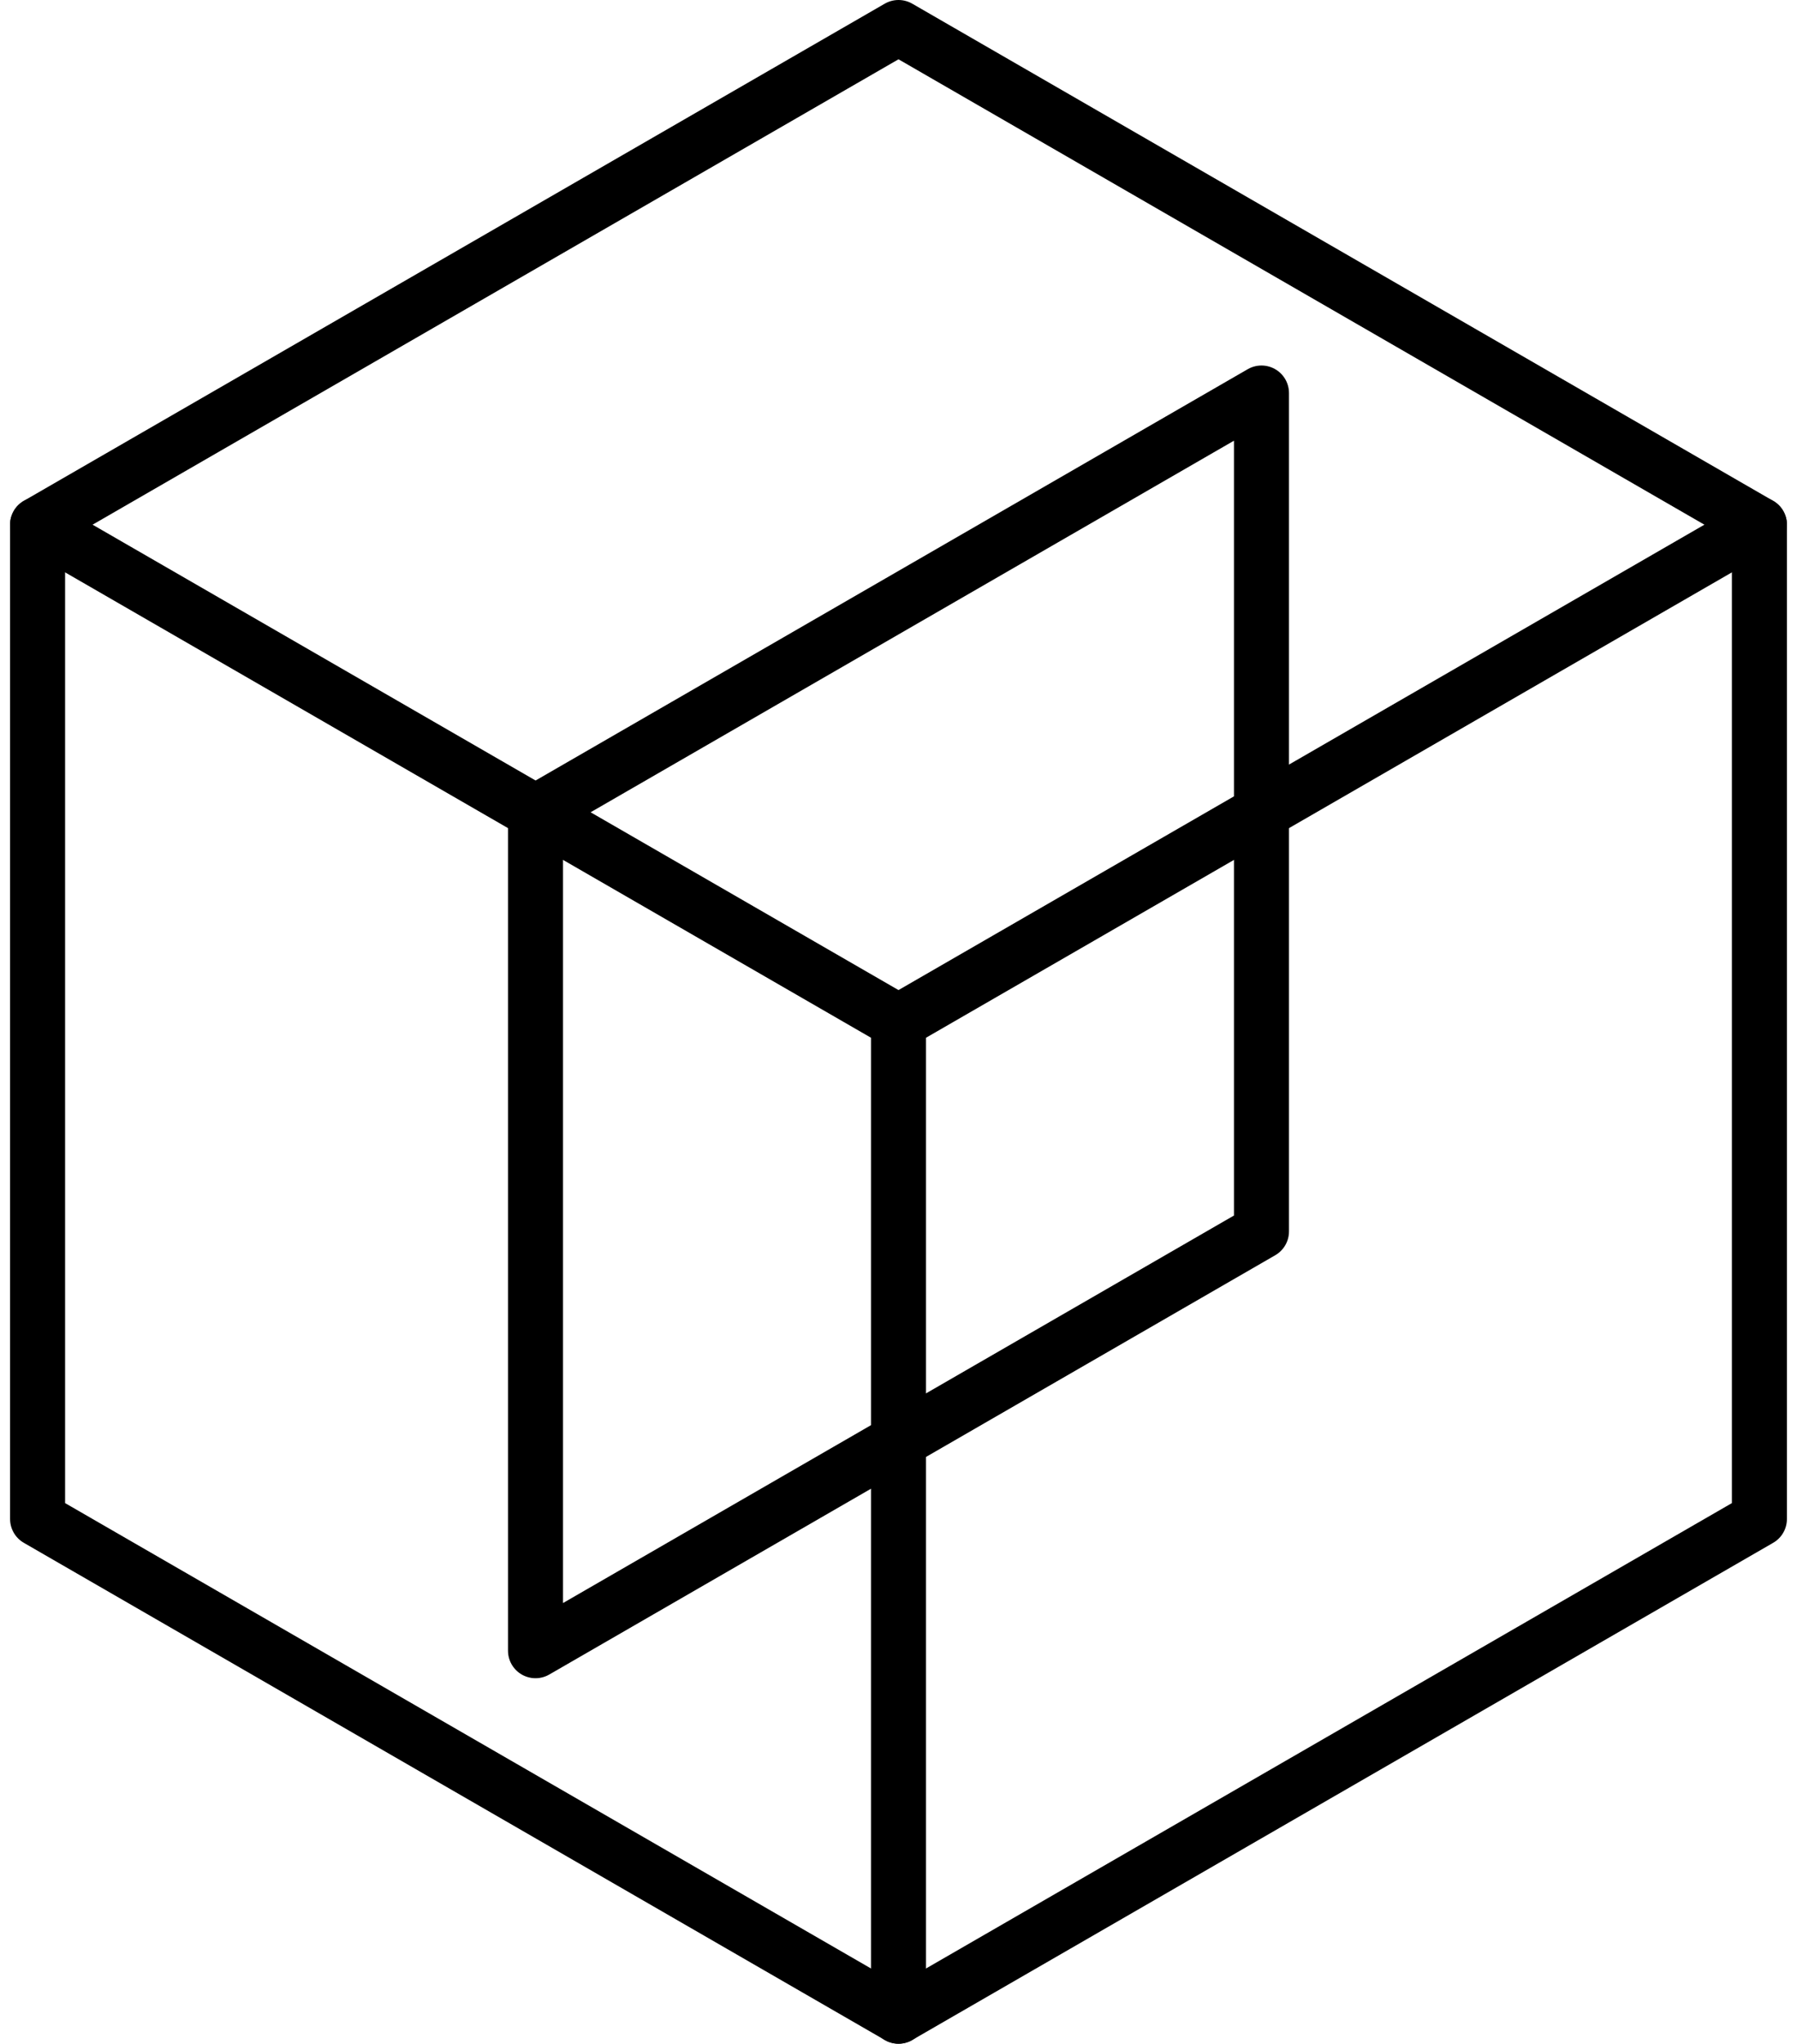 <svg xmlns="http://www.w3.org/2000/svg" width="97.976" height="111.404" viewBox="0 0 97.976 111.404">
  <g id="projects-icon" transform="translate(-5.064 -3)">
    <path id="Path_5" data-name="Path 5" d="M100.99,31.6,54.052,4.5,7.113,31.6V85.8l46.939,27.1L100.99,85.8Z" transform="translate(0)" fill="none" stroke="#000" stroke-linecap="round" stroke-linejoin="round" stroke-width="3"/>
    <path id="Path_6" data-name="Path 6" d="M7.113,14.25l46.939,27.1,46.939-27.1" transform="translate(0 17.351)" fill="none" stroke="#000" stroke-linecap="round" stroke-linejoin="round" stroke-width="3"/>
    <line id="Line_10" data-name="Line 10" y1="54.202" transform="translate(54.052 58.702)" fill="none" stroke="#000" stroke-linecap="round" stroke-linejoin="round" stroke-width="3"/>
    <path id="Path_7" data-name="Path 7" d="M56.461,11.668v45.7L16.88,80.224v-45.7Z" transform="translate(17.381 12.756)" fill="none" stroke="#000" stroke-linecap="round" stroke-linejoin="round" stroke-width="3"/>
  </g>
</svg>
